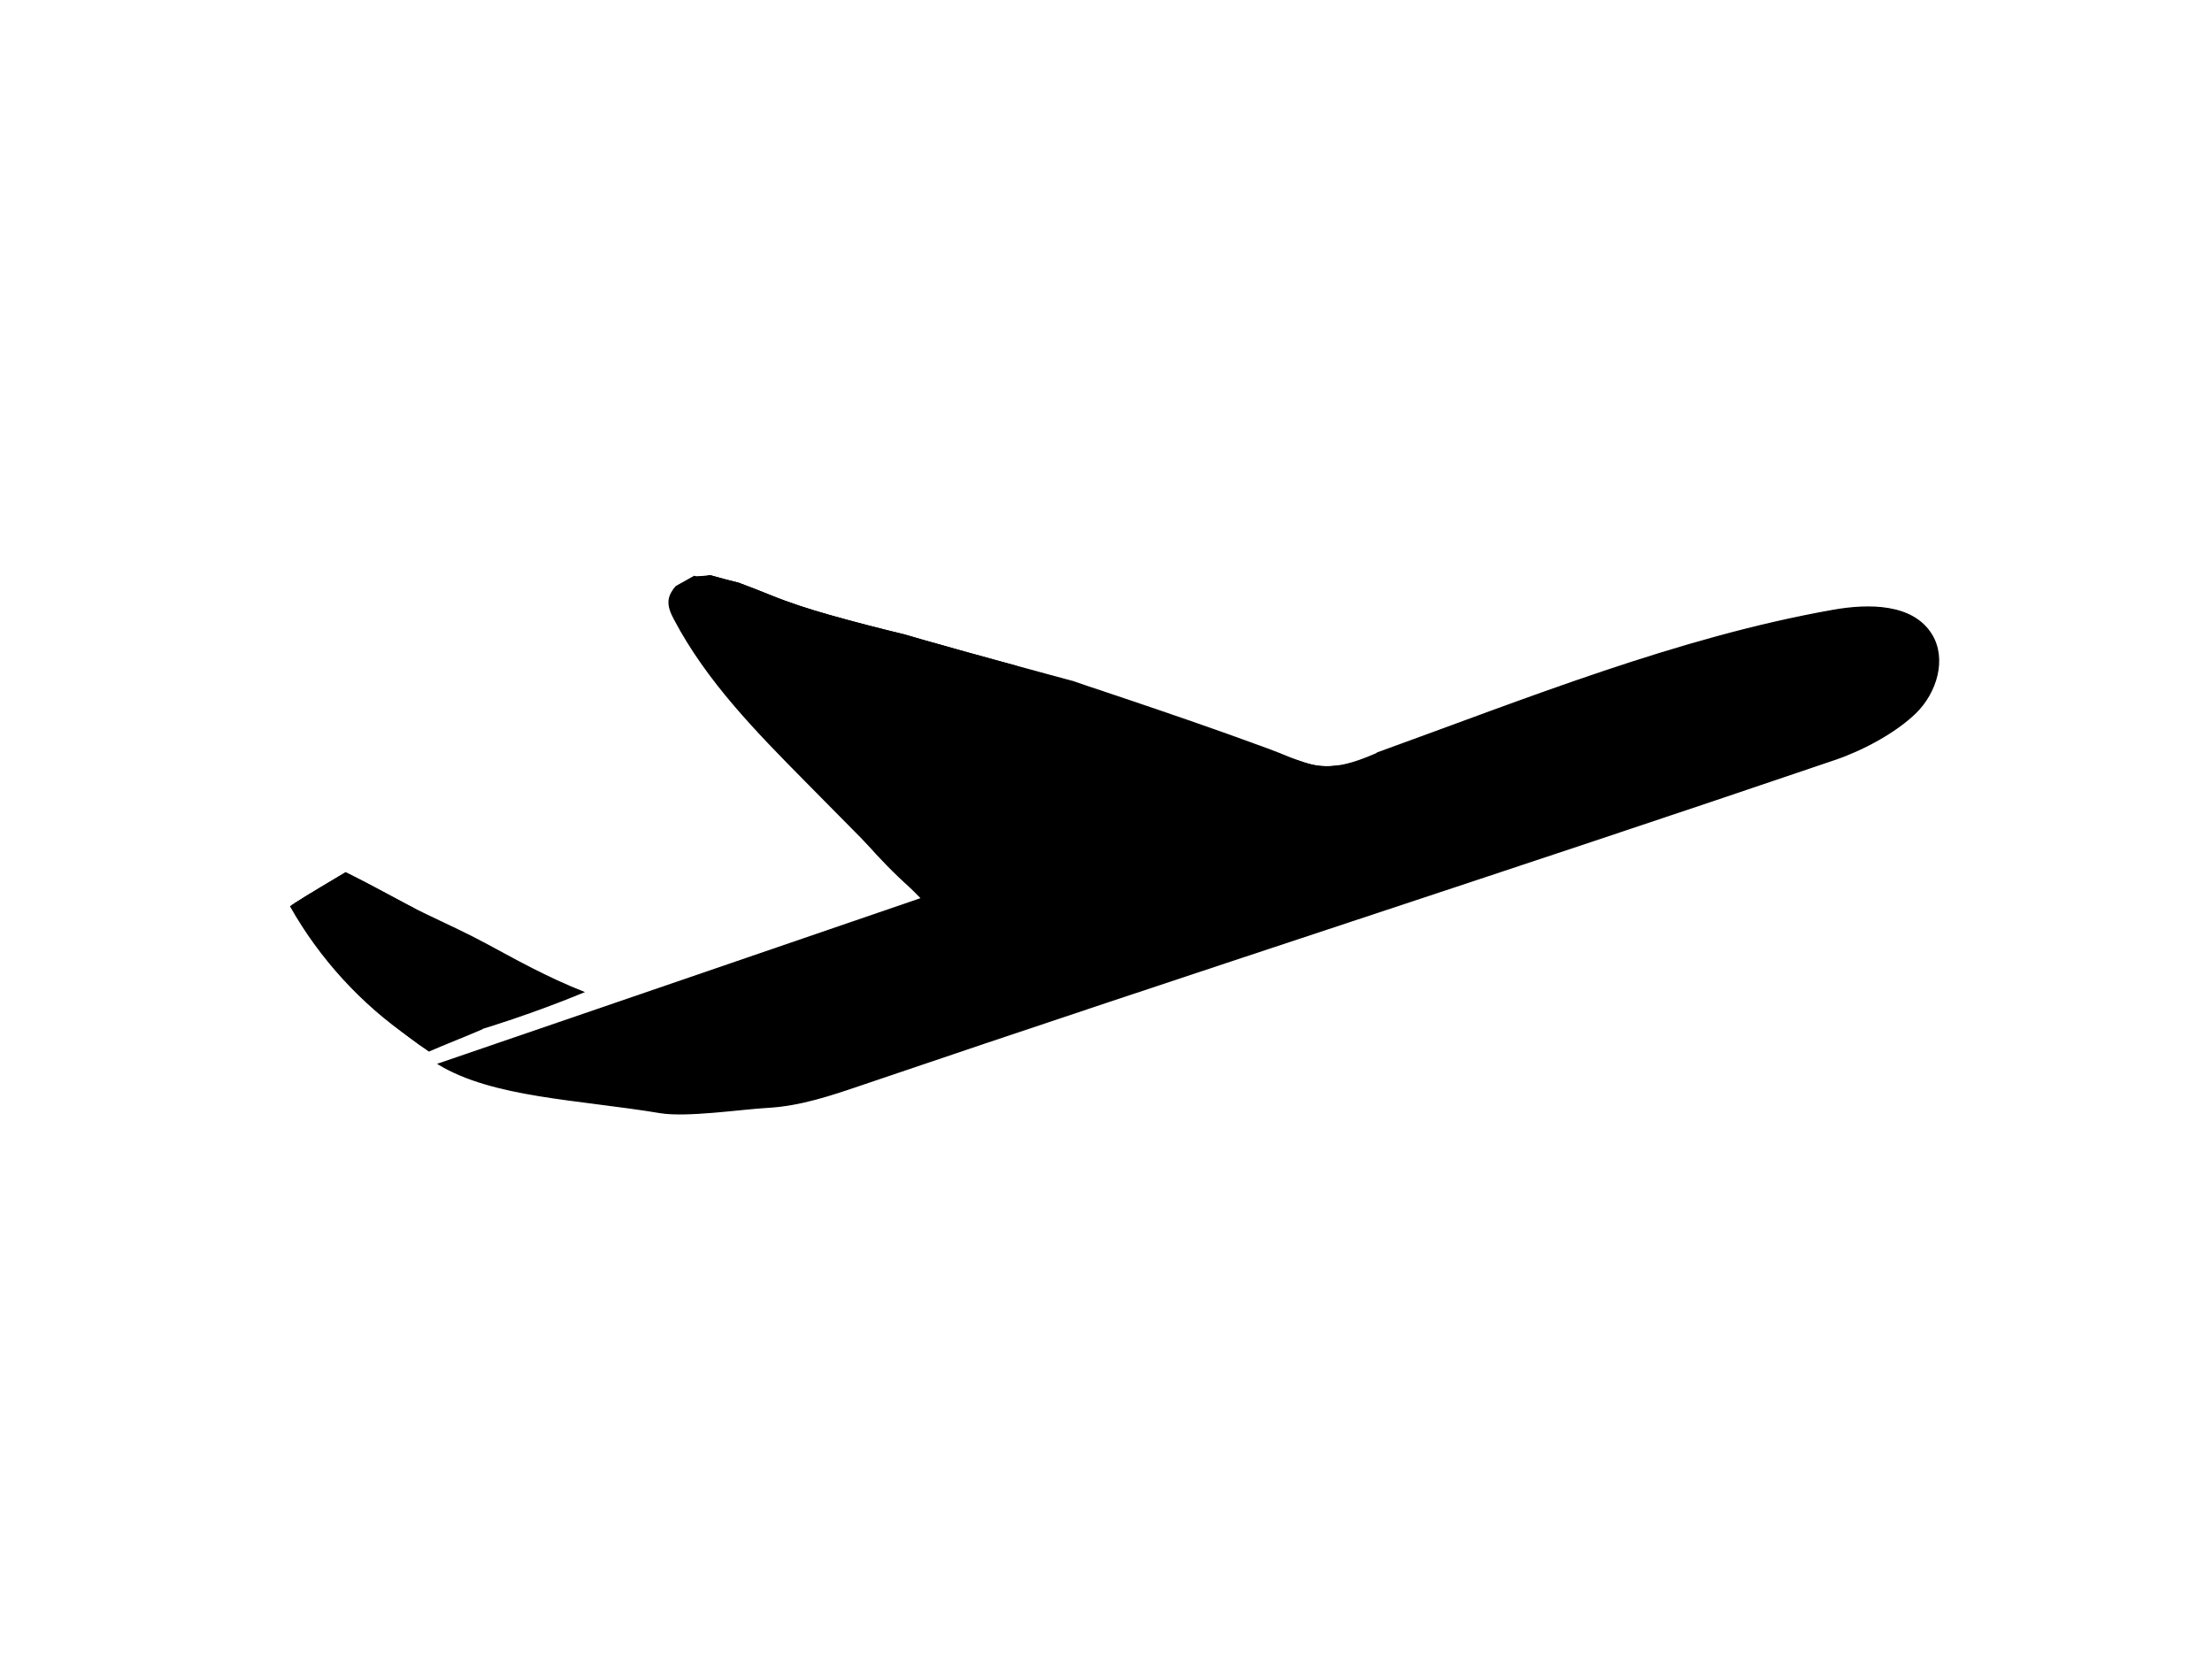 <?xml version="1.0" encoding="utf-8"?>
<!-- Generator: Adobe Adobe Illustrator 24.2.0, SVG Export Plug-In . SVG Version: 6.00 Build 0)  -->
<svg version="1.1" xmlns="http://www.w3.org/2000/svg" xmlns:xlink="http://www.w3.org/1999/xlink" x="0px" y="0px" width="1728px"
	 height="1296px" viewBox="0 0 1728 1296" style="enable-background:new 0 0 1728 1296;" xml:space="preserve">
<style type="text/css">
	.st0{stroke:#000000;stroke-miterlimit:10;}
</style>
<g id="Layer_2">
	<path class="st0" d="M1508.83,495.75c-14.68-23.88-49.03-23.81-76.63-18.94c-121.25,21.42-240.19,69.52-356.15,111.41
		c-0.37,0.33-0.8,0.63-1.33,0.86c-16.78,7.18-33.86,13.16-52.24,8.1c-3.06-0.84-6.1-1.87-9.12-2.97c-2.97-0.22-5.84-0.46-8.56-0.7
		c-14.79-1.33-12.75,10.82-26.44,5.04c-61.75-26.08-123.5-52.16-185.25-78.24c-24.4-6.64-48.77-13.36-73.08-20.31
		c-4.44-1.27-8.86-2.56-13.29-3.86c-19.85-4.8-39.64-9.88-59.29-15.45c-15.68-4.44-31-9.37-46.1-15.52
		c-8.13-3.31-16.26-6.46-24.44-9.51c-7.41-1.82-14.78-3.77-22.11-5.85c-0.54,0.07-1.09,0.12-1.63,0.19
		c-8.25,9.93-14.58,21.03-13.36,27.13c2.49,12.44,27.91,40.01,35.69,50.03c57.46,73.96,93.93,132.2,145.62,174.3L342.58,831.2
		c42.62,25.82,108.4,27.19,173.28,37.92c20.64,3.41,63.47-3.01,84.36-4.19c24.98-1.41,49.03-9.54,72.72-17.6
		c254.87-86.72,505.74-167.44,760.6-254.17c21.17-7.2,47.1-20.87,63.05-36.53C1512.53,540.96,1520.54,514.8,1508.83,495.75z"/>
	<path class="st0" d="M455.65,775.02c-13.76-5.41-27.17-11.75-40.35-18.42c-15.61-7.91-30.77-16.68-46.37-24.61
		c-16.68-8.48-33.87-15.91-50.44-24.62c-14.6-7.68-28.95-15.69-43.73-23.05c-1.58-0.79-3.16-1.58-4.74-2.37
		c-13.99,8.22-27.88,16.62-41.58,25.31c29.31,41.58,84.88,96.21,114.13,107.17c0.98,0.37,0.99-0.27,0.67-1.25
		C381.79,802.51,418.8,790.19,455.65,775.02z M342.56,811.44c-0.77-1.83-1.55-3.71,0.01-3.26
		C344.11,808.62,343.33,810.14,342.56,811.44z"/>
	<path class="st0" d="M230.73,705.82c0.6,1.95,1.21,3.9,1.88,5.83l-1.82-5.87C230.77,705.8,230.75,705.81,230.73,705.82z"/>
	<path class="st0" d="M243.14,698.09c-5.36,3.29-10.68,6.63-15.99,10.01c23.08,40.79,55.56,76.24,94.22,102.73
		c4.43,3.04,9.24,6.06,14.61,6.24c7.61,0.26,14.1-5.13,19.77-10.22L243.14,698.09z"/>
	<path class="st0" d="M322.41,709.39c-1.31-0.67-2.62-1.33-3.92-2.02c-14.6-7.68-28.95-15.69-43.73-23.05
		c-1.58-0.79-3.16-1.58-4.74-2.37c-13.09,7.7-26.1,15.54-38.94,23.64c25.48,46.31,61.29,86.82,104.06,115.33
		c12.5-5.51,28.76-11.71,41.26-17.21l-43.67-86.89C329.32,714.32,325.87,711.85,322.41,709.39z"/>
	<path class="st0" d="M1022.47,597.19c-10.4-2.86-20.59-7.71-30.73-11.45c-10.32-3.81-20.67-7.56-31.04-11.26
		c-37.21-13.28-74.65-25.9-112.13-38.41c-3.28-1.09-6.53-2.22-9.78-3.37c-39.64-10.72-79.3-21.4-118.79-32.68
		c-4.44-1.27-8.86-2.56-13.29-3.86c-19.85-4.8-39.64-9.88-59.29-15.45c-15.68-4.44-31-9.37-46.1-15.52
		c-8.13-3.31-16.26-6.46-24.44-9.51c-7.41-1.82-14.79-3.76-22.14-5.85c-3.44,0.42-6.89,0.77-10.37,0.82
		c-0.77,0.01-1.45-0.11-2.06-0.33c-4.74,2.6-9.46,5.23-14.14,7.92c-2.69,3.12-4.89,6.58-5.39,10.61
		c-0.64,5.22,1.74,10.28,4.19,14.93c25.45,48.31,64.4,87.91,102.78,126.76c37.13,37.57,74.25,75.15,111.38,112.72l302.15-124.59
		C1036.51,599.45,1029.59,599.15,1022.47,597.19z"/>
</g>
</svg>
